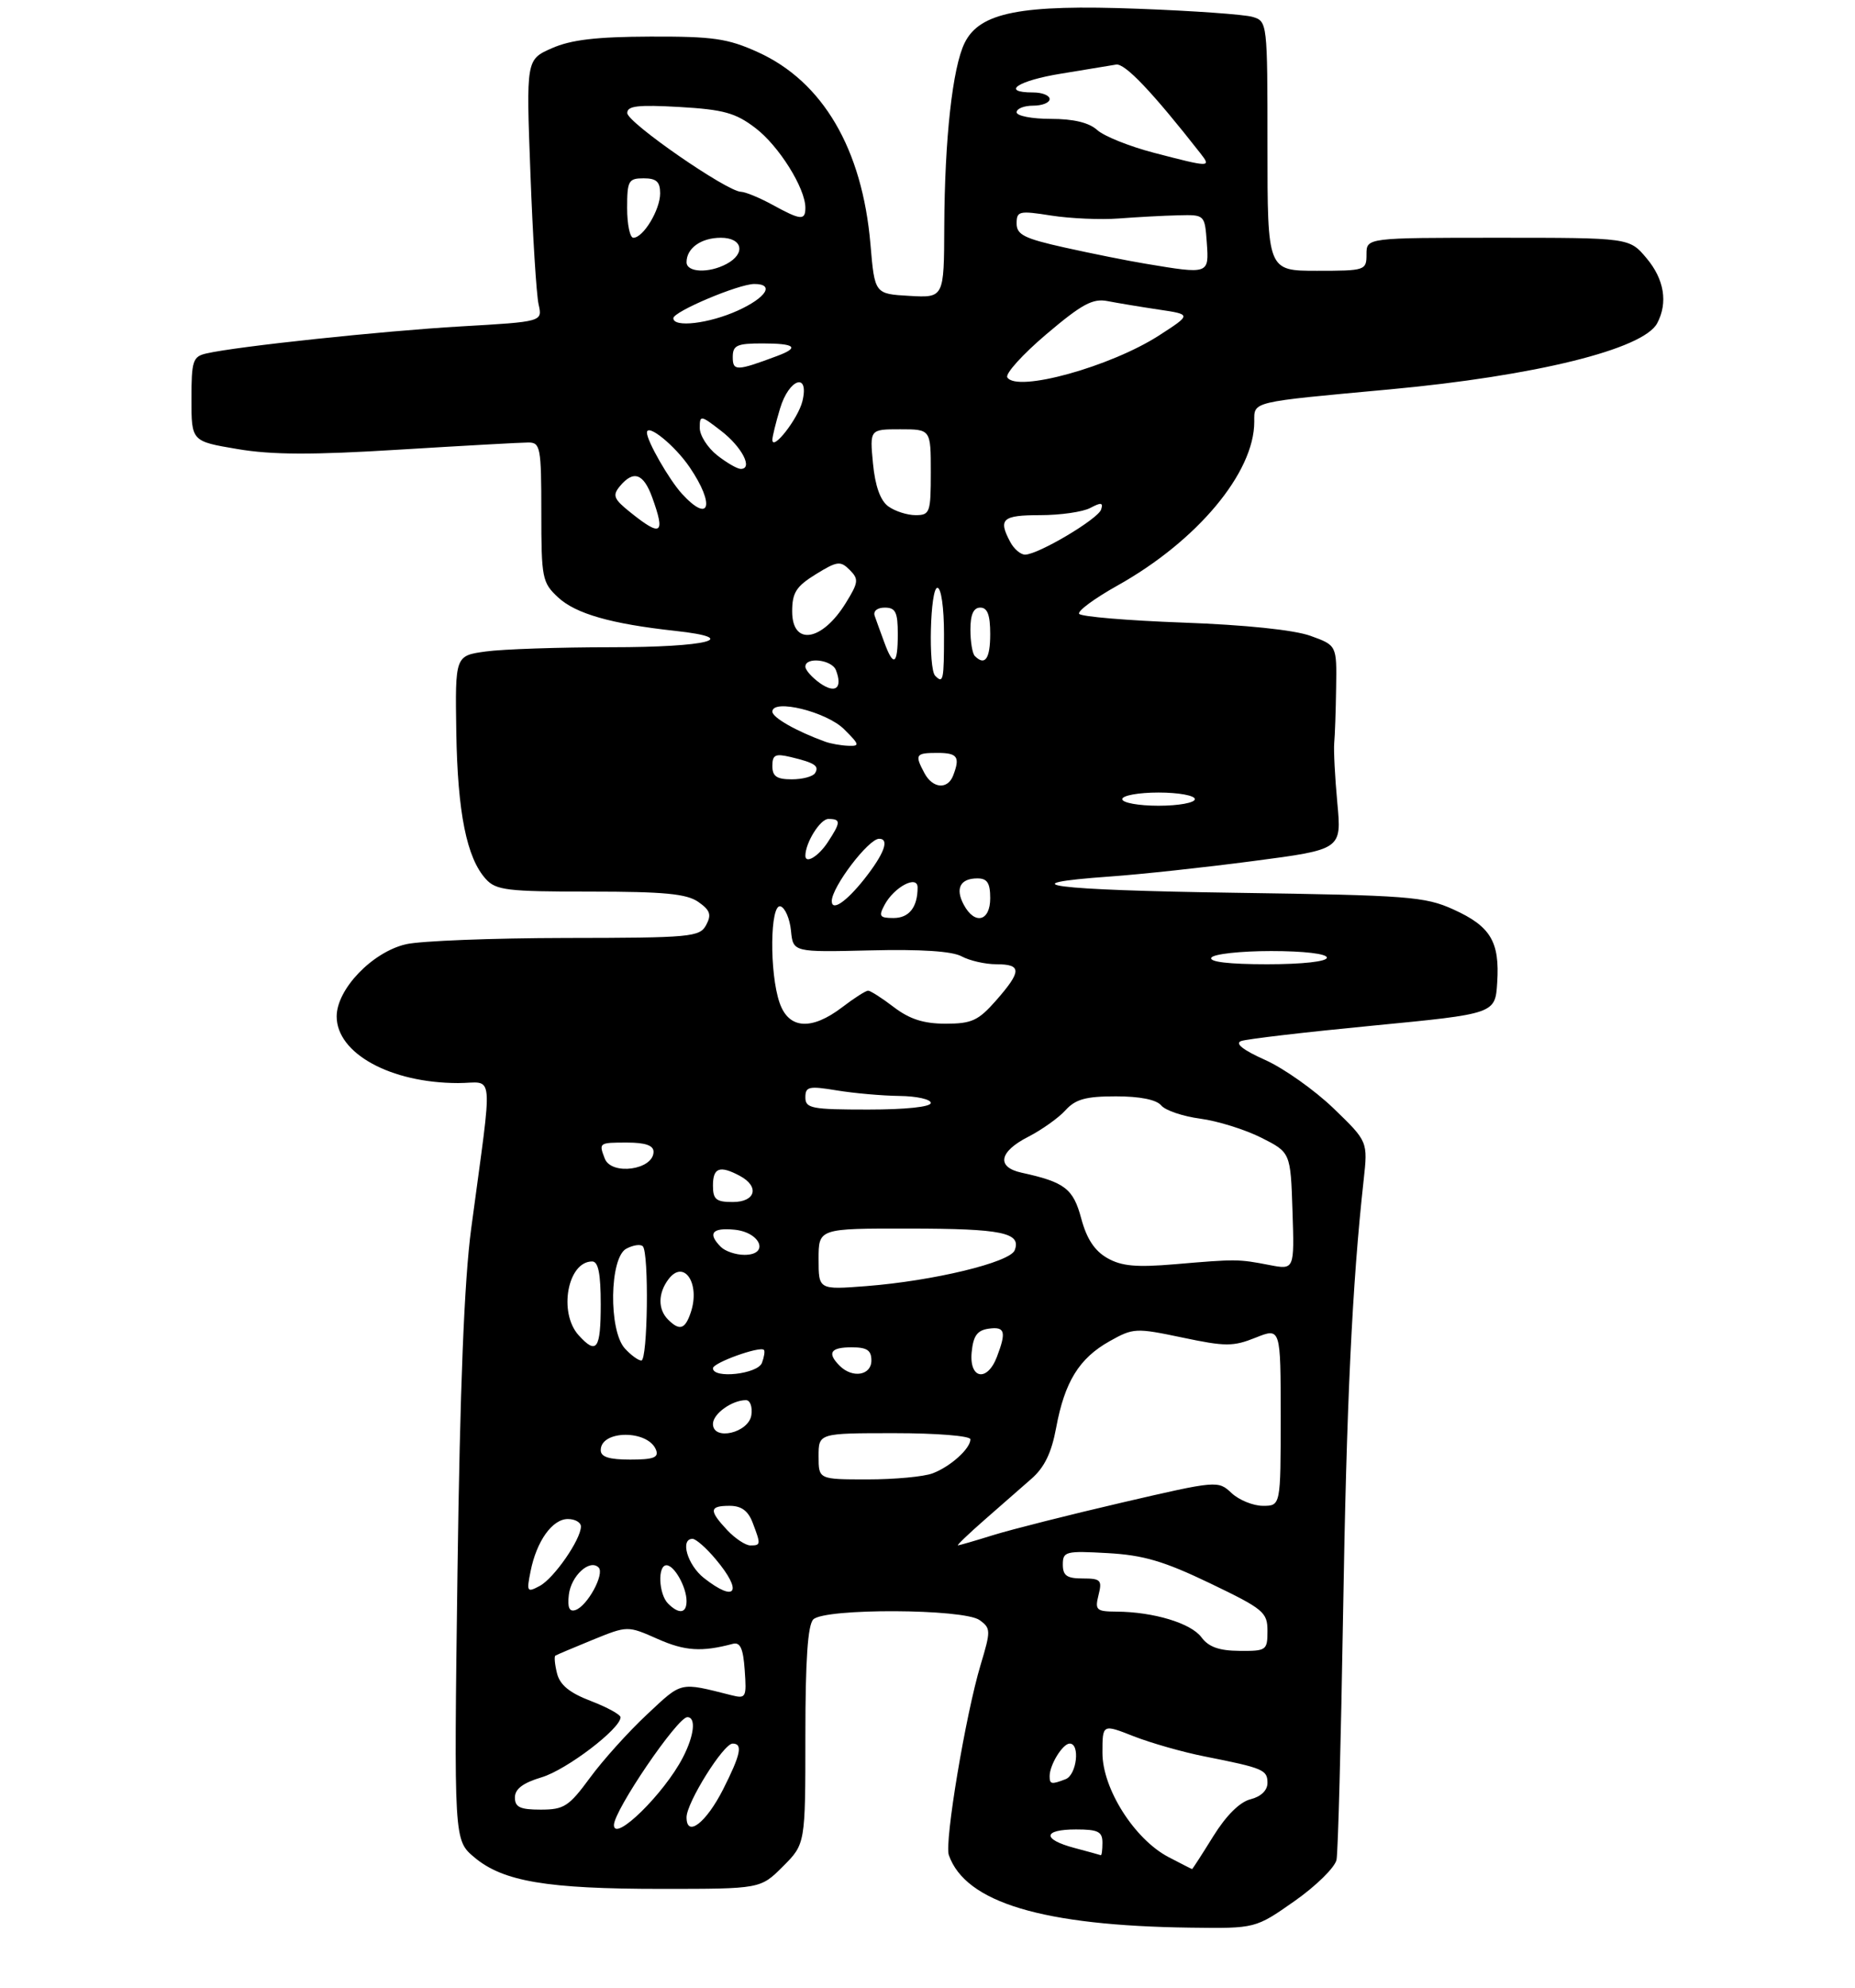 <?xml version="1.0" encoding="UTF-8" standalone="no"?>
<!DOCTYPE svg PUBLIC "-//W3C//DTD SVG 1.1//EN" "http://www.w3.org/Graphics/SVG/1.1/DTD/svg11.dtd" >
<svg xmlns="http://www.w3.org/2000/svg" xmlns:xlink="http://www.w3.org/1999/xlink" version="1.1" viewBox="0 0 281 301">
 <g >
 <path fill="currentColor"
d=" M 196.11 287.84 C 199.37 285.55 202.23 282.74 202.46 281.59 C 202.69 280.44 203.13 263.75 203.45 244.50 C 203.97 212.54 204.83 194.41 206.57 178.67 C 207.21 172.84 207.21 172.84 202.01 167.82 C 199.14 165.06 194.48 161.76 191.65 160.49 C 188.31 159.00 187.03 157.99 188.00 157.63 C 188.82 157.32 197.82 156.27 208.00 155.29 C 226.50 153.50 226.50 153.50 226.80 148.78 C 227.20 142.59 225.80 140.25 220.16 137.70 C 215.85 135.75 213.35 135.56 187.26 135.18 C 159.32 134.78 152.17 133.85 168.22 132.71 C 172.77 132.39 182.52 131.34 189.87 130.37 C 203.24 128.62 203.24 128.62 202.58 121.56 C 202.22 117.68 202.01 113.60 202.11 112.50 C 202.22 111.40 202.35 107.62 202.40 104.11 C 202.50 97.71 202.50 97.71 198.50 96.27 C 196.04 95.38 188.63 94.61 179.22 94.27 C 170.82 93.96 163.73 93.37 163.47 92.94 C 163.20 92.52 165.81 90.60 169.26 88.67 C 181.35 81.91 190.00 71.57 190.00 63.86 C 190.00 60.74 189.27 60.92 210.50 58.96 C 232.56 56.92 248.93 52.88 251.03 48.95 C 252.69 45.84 252.11 42.28 249.41 39.08 C 246.82 36.00 246.82 36.00 226.91 36.00 C 207.00 36.00 207.00 36.00 207.00 38.50 C 207.00 40.94 206.83 41.00 199.50 41.00 C 192.00 41.00 192.00 41.00 192.00 22.12 C 192.00 3.40 191.98 3.23 189.75 2.56 C 188.51 2.19 180.75 1.64 172.50 1.33 C 154.61 0.65 148.39 1.87 146.12 6.51 C 144.29 10.24 143.10 20.99 143.04 34.30 C 143.00 45.10 143.00 45.10 137.75 44.80 C 132.50 44.50 132.50 44.50 131.86 37.00 C 130.63 22.55 124.64 12.34 114.79 7.89 C 110.22 5.82 108.01 5.51 98.50 5.54 C 90.33 5.57 86.50 6.02 83.60 7.30 C 79.70 9.02 79.70 9.02 80.35 26.26 C 80.70 35.74 81.26 44.67 81.59 46.10 C 82.18 48.71 82.18 48.71 69.84 49.42 C 57.93 50.11 35.88 52.45 31.25 53.52 C 29.21 53.99 29.00 54.62 29.00 60.43 C 29.00 66.82 29.00 66.82 35.96 67.99 C 41.19 68.88 47.30 68.90 60.50 68.08 C 70.16 67.49 78.95 67.00 80.03 67.00 C 81.86 67.00 82.00 67.73 82.00 77.55 C 82.00 87.57 82.13 88.21 84.55 90.46 C 87.22 92.93 92.56 94.46 102.26 95.52 C 112.55 96.64 107.24 98.00 92.58 98.00 C 84.71 98.00 76.18 98.29 73.61 98.64 C 68.94 99.28 68.94 99.28 69.12 110.89 C 69.32 123.05 70.69 129.90 73.59 133.09 C 75.13 134.80 76.81 135.00 89.43 135.00 C 100.61 135.00 104.02 135.33 105.78 136.56 C 107.58 137.82 107.81 138.49 106.97 140.06 C 105.99 141.88 104.69 142.00 85.71 142.02 C 74.60 142.04 63.70 142.46 61.50 142.97 C 56.40 144.15 51.00 149.77 51.00 153.90 C 51.00 159.50 59.16 163.98 69.39 163.99 C 74.95 164.00 74.69 161.21 71.38 186.00 C 70.32 193.94 69.68 210.06 69.30 238.06 C 68.76 278.62 68.76 278.62 71.85 281.22 C 76.20 284.88 82.83 286.00 100.15 286.00 C 115.20 286.00 115.20 286.00 118.60 282.60 C 122.00 279.20 122.00 279.20 122.00 262.80 C 122.00 251.38 122.36 246.04 123.20 245.20 C 124.92 243.48 146.03 243.57 148.40 245.31 C 150.10 246.54 150.10 246.91 148.55 252.06 C 146.27 259.64 143.05 278.93 143.73 280.88 C 146.25 288.07 157.94 291.58 180.34 291.87 C 190.18 292.00 190.18 292.00 196.11 287.84 Z  M 176.98 281.17 C 171.83 278.45 167.00 270.83 167.00 265.40 C 167.00 261.03 167.00 261.03 171.75 262.90 C 174.36 263.92 179.20 265.30 182.50 265.95 C 191.38 267.71 192.00 267.97 192.00 269.96 C 192.00 271.08 191.02 272.03 189.44 272.43 C 187.81 272.83 185.75 274.88 183.79 278.03 C 182.09 280.77 180.65 283.00 180.58 283.00 C 180.52 283.00 178.90 282.17 176.98 281.17 Z  M 162.75 279.80 C 157.83 278.49 157.96 277.00 163.00 277.00 C 166.33 277.00 167.00 277.33 167.00 279.00 C 167.00 280.10 166.89 280.95 166.75 280.90 C 166.61 280.84 164.81 280.35 162.75 279.80 Z  M 93.00 276.34 C 93.00 274.13 102.62 260.00 104.12 260.00 C 105.47 260.00 105.17 262.78 103.44 266.11 C 100.61 271.59 93.00 279.04 93.00 276.34 Z  M 104.00 275.16 C 104.00 272.95 109.59 264.00 110.98 264.00 C 112.56 264.00 112.21 265.64 109.55 270.91 C 106.95 276.03 104.00 278.29 104.00 275.16 Z  M 78.00 272.16 C 78.00 270.87 79.22 269.95 82.06 269.10 C 85.81 267.98 94.00 261.75 94.00 260.02 C 94.00 259.61 91.97 258.50 89.50 257.55 C 86.28 256.32 84.82 255.13 84.38 253.37 C 84.04 252.02 83.93 250.80 84.13 250.68 C 84.33 250.55 86.88 249.48 89.78 248.29 C 95.07 246.14 95.07 246.14 99.65 248.17 C 103.76 249.99 106.30 250.15 111.00 248.90 C 112.13 248.60 112.58 249.57 112.81 252.88 C 113.11 257.02 113.00 257.23 110.81 256.68 C 102.86 254.68 103.39 254.56 98.02 259.58 C 95.20 262.21 91.31 266.53 89.37 269.18 C 86.18 273.52 85.44 274.00 81.91 274.00 C 78.78 274.00 78.00 273.63 78.00 272.16 Z  M 159.00 268.93 C 159.00 267.22 160.98 264.00 162.04 264.00 C 163.65 264.00 163.11 268.74 161.42 269.39 C 159.27 270.22 159.00 270.17 159.00 268.93 Z  M 182.00 247.91 C 180.42 245.77 174.75 244.06 169.14 244.02 C 166.06 244.00 165.84 243.79 166.41 241.50 C 166.98 239.25 166.74 239.00 164.02 239.00 C 161.61 239.00 161.00 238.57 161.00 236.89 C 161.00 234.91 161.43 234.80 167.78 235.16 C 173.20 235.46 176.32 236.38 183.28 239.72 C 191.42 243.63 192.00 244.11 192.00 246.95 C 192.00 249.88 191.83 250.00 187.75 249.96 C 184.68 249.94 183.08 249.37 182.00 247.91 Z  M 86.17 241.46 C 86.51 238.59 89.34 236.00 90.68 237.34 C 91.63 238.30 88.98 243.18 87.17 243.78 C 86.24 244.09 85.94 243.40 86.17 241.46 Z  M 101.20 242.80 C 99.77 241.37 99.59 237.00 100.96 237.00 C 102.15 237.00 104.00 240.31 104.00 242.43 C 104.00 244.30 102.85 244.45 101.20 242.80 Z  M 80.37 237.92 C 81.28 233.34 83.67 230.00 86.02 230.00 C 87.11 230.00 88.00 230.51 88.00 231.13 C 88.00 233.08 83.92 238.98 81.76 240.13 C 79.83 241.16 79.75 241.02 80.37 237.92 Z  M 106.63 238.93 C 104.13 236.95 102.98 233.00 104.91 233.00 C 105.41 233.00 106.99 234.38 108.41 236.08 C 112.57 241.02 111.50 242.75 106.63 238.93 Z  M 110.17 231.69 C 107.37 228.70 107.43 228.00 110.52 228.00 C 112.31 228.00 113.33 228.75 114.02 230.57 C 115.27 233.85 115.26 234.00 113.67 234.00 C 112.95 234.00 111.37 232.96 110.17 231.69 Z  M 149.11 230.15 C 151.52 228.03 154.74 225.22 156.25 223.90 C 158.21 222.19 159.29 219.97 159.99 216.17 C 161.28 209.22 163.47 205.67 168.06 203.09 C 171.67 201.06 172.04 201.04 179.10 202.52 C 185.64 203.90 186.80 203.90 190.20 202.54 C 194.00 201.02 194.00 201.02 194.00 214.51 C 194.00 228.00 194.00 228.00 191.31 228.00 C 189.84 228.00 187.70 227.13 186.56 226.07 C 184.52 224.15 184.36 224.17 170.00 227.50 C 162.03 229.35 153.25 231.57 150.50 232.42 C 147.75 233.28 145.32 233.98 145.11 233.99 C 144.89 234.00 146.69 232.27 149.11 230.15 Z  M 124.00 220.50 C 124.00 217.00 124.00 217.00 135.50 217.00 C 141.91 217.00 147.00 217.41 147.00 217.93 C 147.00 219.34 143.98 222.06 141.28 223.08 C 139.95 223.59 135.52 224.00 131.43 224.00 C 124.00 224.00 124.00 224.00 124.00 220.50 Z  M 91.00 219.57 C 91.00 216.49 98.20 216.47 99.38 219.54 C 99.82 220.69 98.98 221.00 95.47 221.00 C 92.26 221.00 91.00 220.60 91.00 219.57 Z  M 108.00 215.60 C 108.00 214.07 110.87 212.00 113.00 212.00 C 113.63 212.00 114.00 213.01 113.82 214.25 C 113.43 216.96 108.00 218.22 108.00 215.60 Z  M 108.00 207.17 C 108.00 206.34 115.11 203.78 115.72 204.39 C 115.90 204.57 115.76 205.45 115.42 206.36 C 114.76 208.06 108.00 208.80 108.00 207.17 Z  M 127.20 206.80 C 125.25 204.85 125.80 204.00 129.00 204.00 C 131.33 204.00 132.00 204.44 132.00 206.00 C 132.00 208.26 129.13 208.73 127.20 206.80 Z  M 147.19 204.75 C 147.43 202.26 148.03 201.43 149.75 201.18 C 152.24 200.83 152.47 201.62 151.02 205.43 C 149.55 209.30 146.80 208.81 147.19 204.75 Z  M 94.65 204.17 C 92.17 201.43 92.33 190.43 94.87 189.07 C 95.90 188.52 97.02 188.35 97.37 188.70 C 98.33 189.66 98.12 206.00 97.15 206.00 C 96.69 206.00 95.57 205.18 94.65 204.17 Z  M 87.65 202.17 C 84.56 198.75 85.98 191.00 89.70 191.00 C 90.63 191.00 91.00 192.83 91.00 197.50 C 91.00 204.32 90.38 205.18 87.65 202.17 Z  M 101.20 199.80 C 99.65 198.25 99.67 195.82 101.25 193.71 C 103.60 190.57 106.13 194.34 104.63 198.75 C 103.77 201.29 102.94 201.54 101.20 199.80 Z  M 124.00 190.64 C 124.00 186.00 124.00 186.00 137.75 186.02 C 151.78 186.03 154.74 186.64 153.71 189.30 C 153.01 191.14 141.39 193.94 131.25 194.73 C 124.00 195.29 124.00 195.29 124.00 190.64 Z  M 167.74 190.49 C 165.82 189.40 164.61 187.57 163.79 184.50 C 162.58 179.97 161.30 178.99 154.75 177.56 C 150.90 176.72 151.33 174.38 155.75 172.13 C 157.81 171.07 160.36 169.26 161.40 168.11 C 162.92 166.43 164.48 166.00 169.03 166.00 C 172.67 166.00 175.17 166.50 175.90 167.37 C 176.52 168.13 179.19 169.03 181.82 169.38 C 184.46 169.73 188.61 171.03 191.06 172.26 C 195.50 174.50 195.50 174.50 195.79 183.39 C 196.08 192.27 196.08 192.27 192.29 191.54 C 187.61 190.63 187.23 190.63 178.00 191.42 C 172.13 191.92 169.90 191.72 167.74 190.49 Z  M 109.20 188.80 C 107.16 186.76 107.86 185.86 111.24 186.19 C 115.23 186.57 116.61 190.00 112.77 190.00 C 111.47 190.00 109.86 189.46 109.20 188.80 Z  M 108.00 179.50 C 108.00 176.79 109.04 176.42 112.07 178.04 C 115.10 179.66 114.47 182.00 111.00 182.00 C 108.47 182.00 108.00 181.61 108.00 179.50 Z  M 91.61 175.42 C 90.69 173.02 90.72 173.00 95.00 173.00 C 97.75 173.00 99.00 173.43 99.00 174.39 C 99.00 177.14 92.61 178.02 91.61 175.42 Z  M 122.00 166.16 C 122.00 164.52 122.52 164.40 126.75 165.10 C 129.36 165.53 133.64 165.91 136.25 165.94 C 138.86 165.97 141.00 166.45 141.00 167.00 C 141.00 167.60 137.17 168.00 131.50 168.00 C 122.94 168.00 122.00 167.82 122.00 166.16 Z  M 118.10 151.85 C 116.53 147.35 116.64 136.71 118.25 137.24 C 118.94 137.47 119.64 139.12 119.82 140.92 C 120.14 144.18 120.14 144.18 131.82 143.90 C 139.49 143.71 144.25 144.02 145.68 144.81 C 146.89 145.46 149.25 146.00 150.93 146.00 C 154.79 146.00 154.79 147.03 150.90 151.47 C 148.20 154.54 147.20 155.00 143.24 155.00 C 139.93 155.00 137.80 154.32 135.41 152.50 C 133.61 151.12 131.85 150.00 131.50 150.00 C 131.15 150.00 129.39 151.12 127.59 152.50 C 122.92 156.06 119.48 155.83 118.10 151.85 Z  M 183.50 145.00 C 183.84 144.45 187.92 144.00 192.56 144.00 C 197.52 144.00 201.00 144.41 201.00 145.00 C 201.00 145.59 197.31 146.00 191.94 146.00 C 186.16 146.00 183.11 145.64 183.50 145.00 Z  M 133.99 137.02 C 135.45 134.29 139.00 132.42 139.00 134.38 C 139.00 137.37 137.71 139.00 135.36 139.00 C 133.25 139.00 133.07 138.74 133.99 137.02 Z  M 145.99 136.98 C 144.67 134.52 145.46 133.00 148.06 133.00 C 149.55 133.00 150.00 133.70 150.00 136.00 C 150.00 139.52 147.65 140.09 145.99 136.98 Z  M 126.00 136.43 C 126.00 134.31 131.56 127.00 133.17 127.00 C 134.79 127.00 133.95 129.27 130.92 133.11 C 128.17 136.57 126.00 138.04 126.00 136.43 Z  M 122.00 129.57 C 122.00 127.60 124.25 124.00 125.48 124.00 C 127.40 124.00 127.39 124.48 125.38 127.54 C 123.98 129.67 122.00 130.86 122.00 129.57 Z  M 170.00 121.00 C 170.00 120.45 172.47 120.00 175.50 120.00 C 178.53 120.00 181.00 120.45 181.00 121.00 C 181.00 121.55 178.53 122.00 175.50 122.00 C 172.47 122.00 170.00 121.55 170.00 121.00 Z  M 140.04 117.07 C 138.53 114.25 138.69 114.00 142.00 114.00 C 145.05 114.00 145.47 114.60 144.39 117.42 C 143.56 119.59 141.29 119.40 140.04 117.07 Z  M 117.00 115.98 C 117.00 114.29 117.44 114.07 119.75 114.62 C 123.44 115.50 124.14 115.97 123.46 117.07 C 123.14 117.58 121.56 118.00 119.94 118.00 C 117.66 118.00 117.00 117.55 117.00 115.98 Z  M 125.00 112.30 C 120.64 110.72 117.00 108.65 117.00 107.75 C 117.00 105.75 125.23 107.77 127.88 110.43 C 130.23 112.77 130.28 112.99 128.48 112.92 C 127.39 112.88 125.83 112.60 125.00 112.30 Z  M 124.24 103.46 C 123.01 102.59 122.00 101.46 122.00 100.94 C 122.00 99.41 126.01 99.87 126.63 101.47 C 127.67 104.18 126.58 105.09 124.24 103.46 Z  M 141.67 102.33 C 140.59 101.26 140.90 89.00 142.00 89.00 C 142.57 89.00 143.00 92.00 143.00 96.00 C 143.00 103.04 142.89 103.56 141.67 102.33 Z  M 133.95 97.25 C 133.39 95.74 132.74 93.94 132.50 93.25 C 132.25 92.52 132.89 92.00 134.03 92.00 C 135.66 92.00 136.00 92.69 136.00 96.00 C 136.00 100.68 135.35 101.08 133.95 97.25 Z  M 147.67 99.33 C 147.30 98.97 147.00 97.17 147.00 95.33 C 147.00 93.04 147.47 92.00 148.50 92.00 C 149.58 92.00 150.00 93.11 150.00 96.00 C 150.00 99.75 149.21 100.88 147.67 99.33 Z  M 120.00 92.58 C 120.00 89.74 120.60 88.79 123.58 86.95 C 126.82 84.95 127.31 84.89 128.71 86.29 C 130.11 87.69 130.06 88.17 128.11 91.32 C 124.51 97.14 120.00 97.84 120.00 92.58 Z  M 153.04 82.07 C 151.17 78.59 151.83 78.00 157.57 78.00 C 160.63 78.00 164.05 77.51 165.18 76.90 C 166.80 76.04 167.14 76.09 166.80 77.15 C 166.33 78.59 157.32 83.94 155.29 83.98 C 154.62 83.99 153.60 83.13 153.04 82.07 Z  M 95.53 77.61 C 92.96 75.56 92.74 75.02 93.90 73.62 C 95.96 71.14 97.48 71.67 98.80 75.32 C 100.82 80.90 100.18 81.34 95.53 77.61 Z  M 134.56 76.67 C 133.35 75.79 132.57 73.59 132.24 70.17 C 131.75 65.00 131.75 65.00 136.37 65.00 C 141.00 65.00 141.00 65.00 141.00 71.50 C 141.00 77.62 140.87 78.00 138.69 78.00 C 137.42 78.00 135.56 77.40 134.56 76.67 Z  M 103.29 74.75 C 101.35 72.62 98.00 66.78 98.00 65.51 C 98.00 64.02 102.22 67.43 104.48 70.76 C 108.37 76.48 107.51 79.37 103.29 74.75 Z  M 108.63 68.93 C 107.19 67.79 106.00 65.93 106.00 64.80 C 106.00 62.82 106.12 62.83 109.25 65.25 C 112.40 67.68 114.11 71.00 112.21 71.00 C 111.69 71.00 110.08 70.07 108.63 68.93 Z  M 117.00 66.59 C 117.00 66.12 117.52 63.99 118.16 61.87 C 119.52 57.31 122.63 56.29 121.55 60.75 C 120.91 63.37 117.00 68.39 117.00 66.59 Z  M 152.59 57.14 C 152.25 56.60 154.91 53.65 158.51 50.60 C 163.88 46.05 165.53 45.15 167.77 45.59 C 169.27 45.88 172.75 46.46 175.50 46.87 C 180.50 47.61 180.50 47.61 175.61 50.77 C 168.26 55.52 154.02 59.46 152.59 57.14 Z  M 111.00 54.07 C 111.00 52.28 111.62 52.00 115.50 52.00 C 120.46 52.00 121.18 52.61 117.75 53.89 C 111.58 56.20 111.00 56.22 111.00 54.07 Z  M 102.00 48.18 C 102.00 47.18 111.89 43.00 114.27 43.00 C 117.38 43.00 116.09 45.06 111.75 47.03 C 107.40 49.00 102.00 49.64 102.00 48.18 Z  M 104.00 39.70 C 104.00 37.57 106.21 36.00 109.20 36.00 C 112.49 36.00 113.01 38.39 110.07 39.96 C 107.37 41.41 104.00 41.26 104.00 39.70 Z  M 173.53 39.93 C 170.80 39.48 165.28 38.37 161.28 37.48 C 155.17 36.12 154.00 35.54 154.00 33.84 C 154.00 31.96 154.37 31.87 159.25 32.64 C 162.14 33.09 166.75 33.29 169.50 33.08 C 172.25 32.87 176.30 32.65 178.50 32.60 C 182.50 32.50 182.50 32.50 182.81 36.75 C 183.15 41.54 183.15 41.54 173.53 39.93 Z  M 95.00 31.50 C 95.00 27.37 95.20 27.00 97.50 27.00 C 99.43 27.00 100.00 27.51 100.00 29.28 C 100.00 31.77 97.45 36.00 95.94 36.00 C 95.42 36.00 95.00 33.98 95.00 31.50 Z  M 117.00 31.00 C 115.08 29.95 112.93 29.06 112.24 29.04 C 110.07 28.97 95.05 18.57 95.02 17.12 C 95.00 16.03 96.63 15.84 102.93 16.20 C 109.62 16.59 111.43 17.09 114.44 19.39 C 117.99 22.09 122.00 28.50 122.00 31.46 C 122.00 33.42 121.30 33.36 117.00 31.00 Z  M 174.79 23.13 C 171.10 22.17 167.24 20.62 166.21 19.69 C 164.96 18.56 162.63 18.00 159.17 18.00 C 156.33 18.00 154.00 17.55 154.00 17.00 C 154.00 16.45 155.12 16.00 156.50 16.00 C 157.88 16.00 159.00 15.55 159.00 15.00 C 159.00 14.45 157.88 14.00 156.50 14.00 C 151.51 14.00 154.16 12.21 160.75 11.15 C 164.46 10.54 168.20 9.93 169.06 9.78 C 170.39 9.54 174.55 13.91 181.87 23.25 C 183.52 25.36 183.30 25.35 174.79 23.13 Z "/>
</g>
</svg>